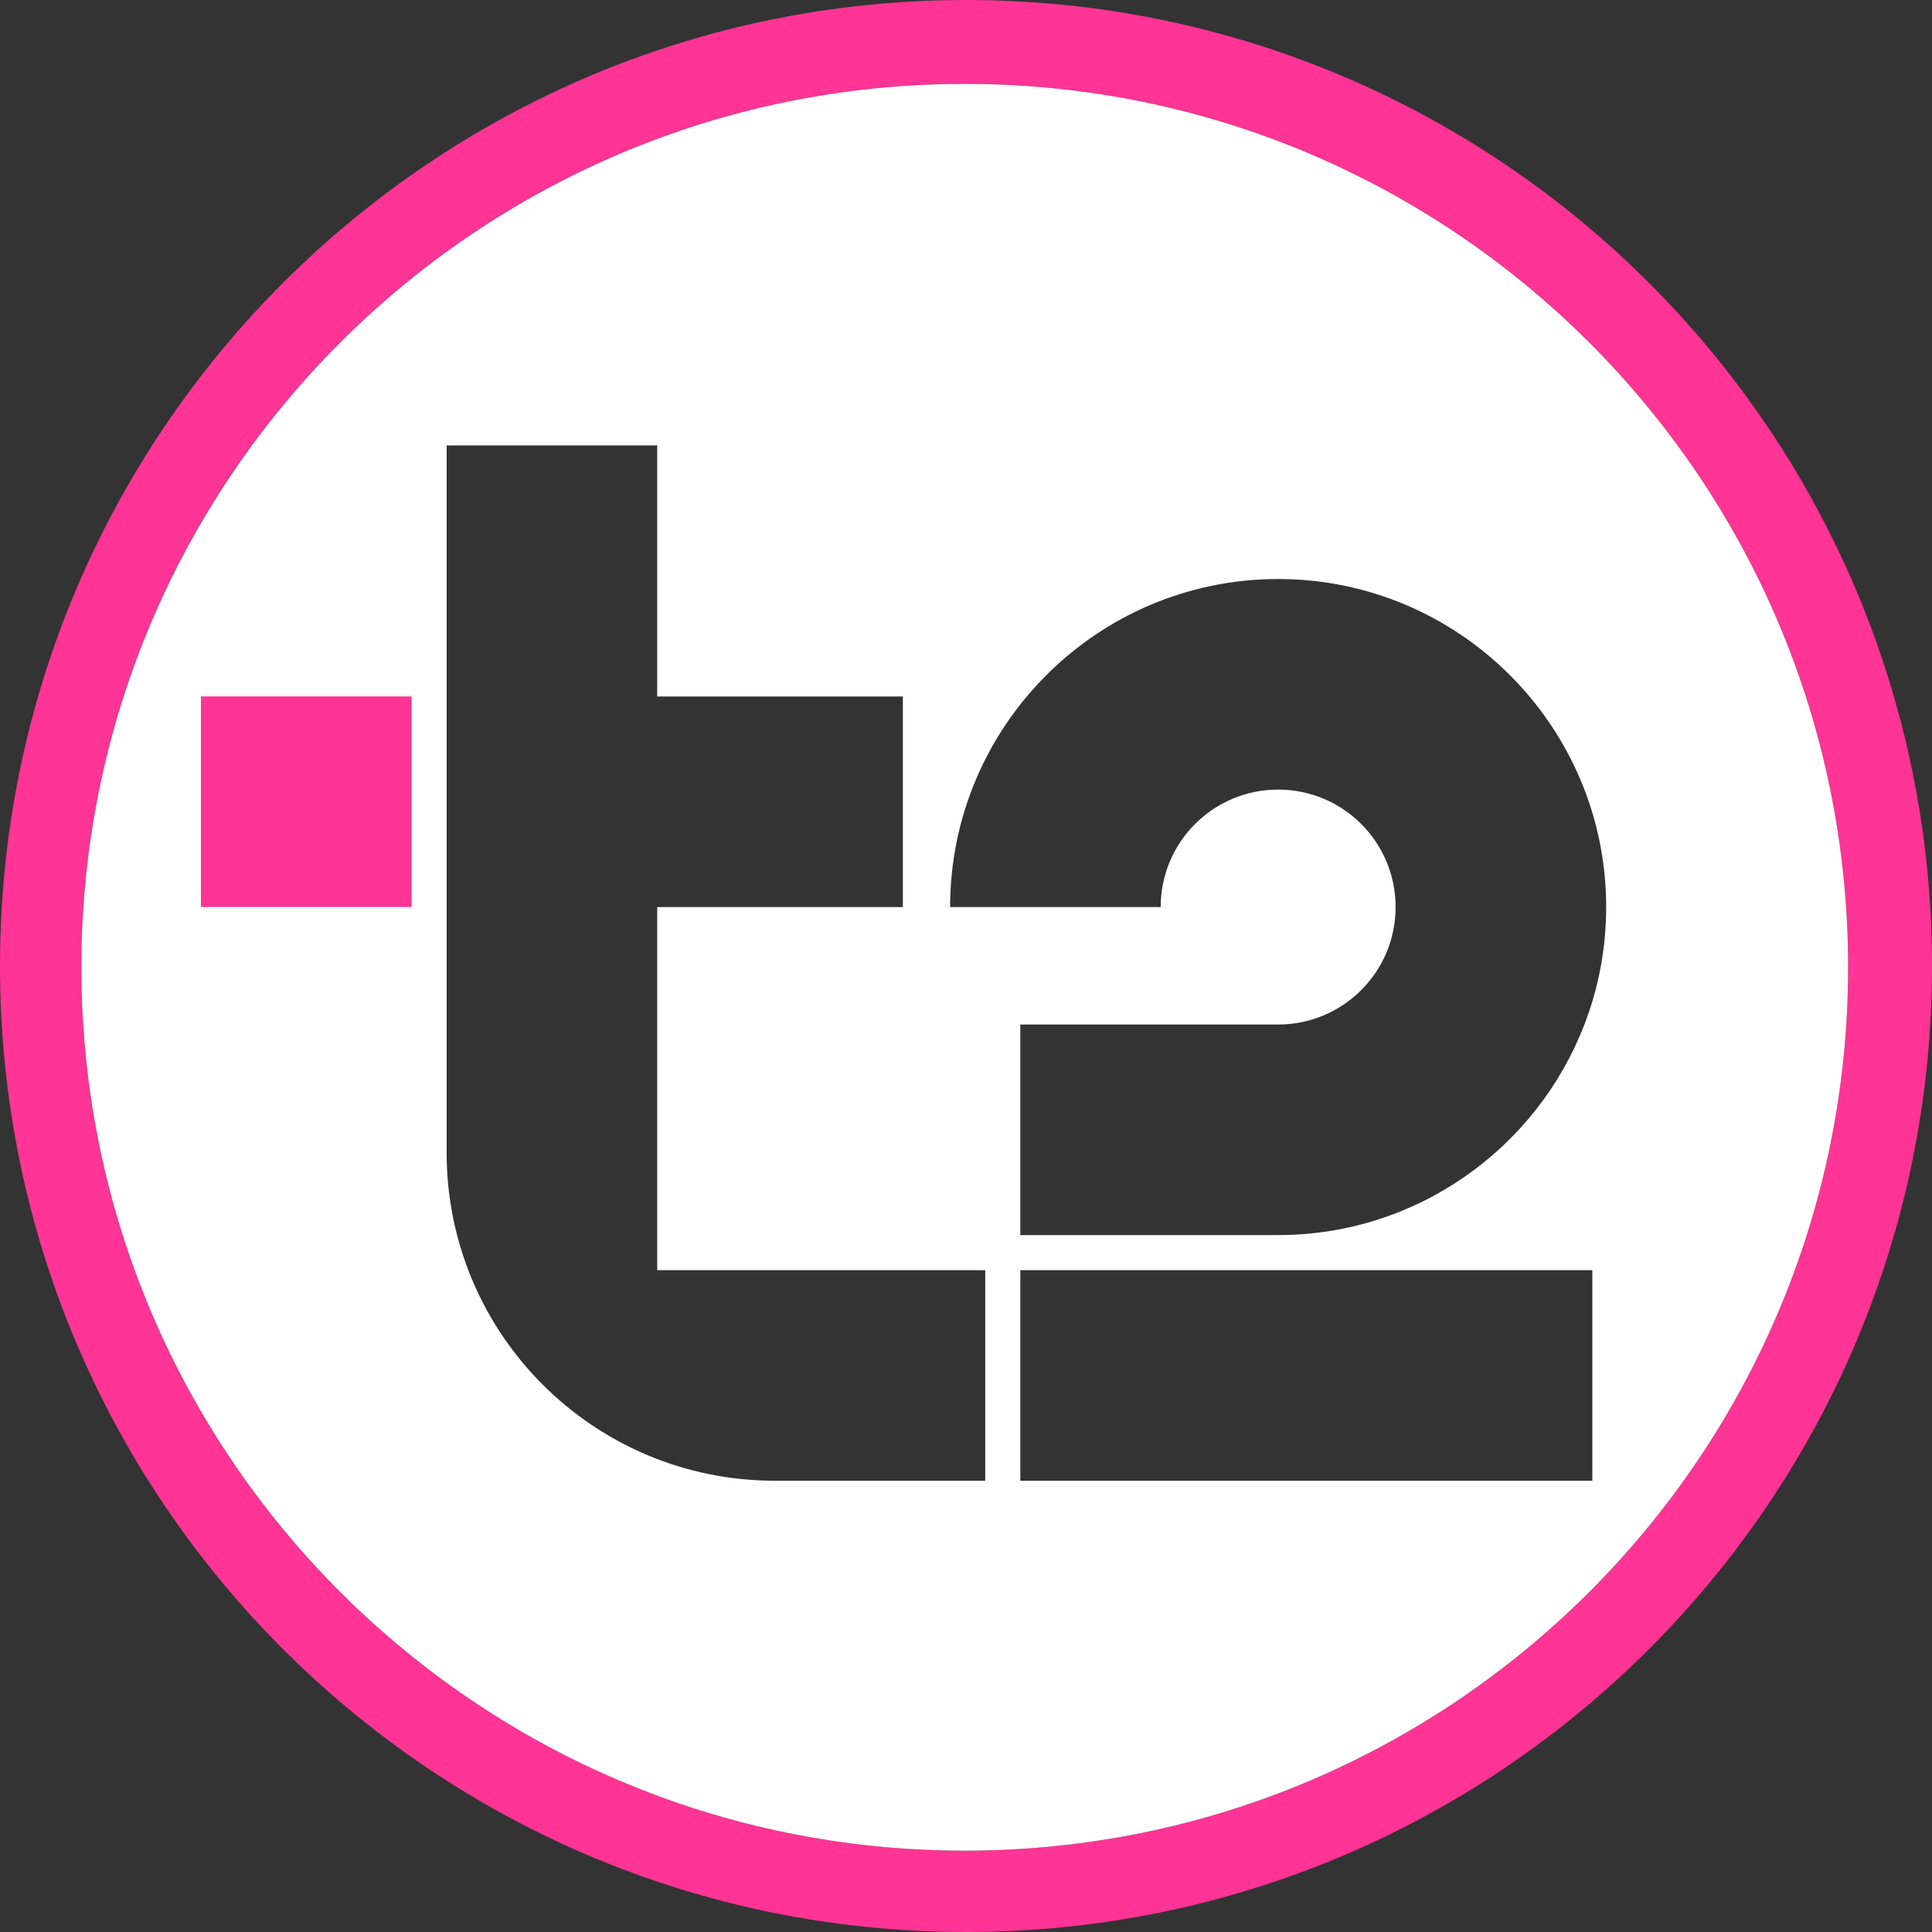 <svg width="450" height="450" viewBox="0 0 450 450" fill="none" xmlns="http://www.w3.org/2000/svg">
<rect x="0" y="0" width="450" height="450" fill="#333333" stroke="none"/>
<path fill-rule="evenodd" clip-rule="evenodd" d="M225 450C349.264 450 450 349.264 450 225C450 100.736 349.264 0 225 0C100.736 0 0 100.736 0 225C0 349.264 100.736 450 225 450ZM224.704 431.053C338.34 431.053 430.461 338.932 430.461 225.296C430.461 111.66 338.34 19.54 224.704 19.54C111.068 19.54 18.947 111.66 18.947 225.296C18.947 338.932 111.068 431.053 224.704 431.053Z" fill="#FF3495"/>
<path fill-rule="evenodd" clip-rule="evenodd" d="M224.704 431.053C338.34 431.053 430.46 338.932 430.46 225.296C430.46 111.66 338.34 19.54 224.704 19.54C111.068 19.54 18.947 111.66 18.947 225.296C18.947 338.932 111.068 431.053 224.704 431.053ZM229.478 295.844H153.075V211.269H210.295V162.225H153.075V103.755H104.031V268.484C104.031 310.678 138.241 344.888 180.434 344.888H229.478V295.844ZM370.884 295.844H237.65V344.888H370.884V295.844ZM325.065 211.269C325.065 196.154 312.82 183.91 297.705 183.91C282.59 183.91 270.345 196.154 270.345 211.269H221.302C221.302 169.138 255.574 134.866 297.705 134.866C339.836 134.866 374.108 169.142 374.108 211.269C374.108 220.905 372.318 230.127 369.04 238.629C358.019 267.288 330.195 287.672 297.705 287.672H237.65V238.629H297.705C312.82 238.629 325.065 226.385 325.065 211.269Z" fill="white"/>
<path d="M95.846 162.212H46.803V211.256H95.846V162.212Z" fill="#FF3495"/>
</svg>

